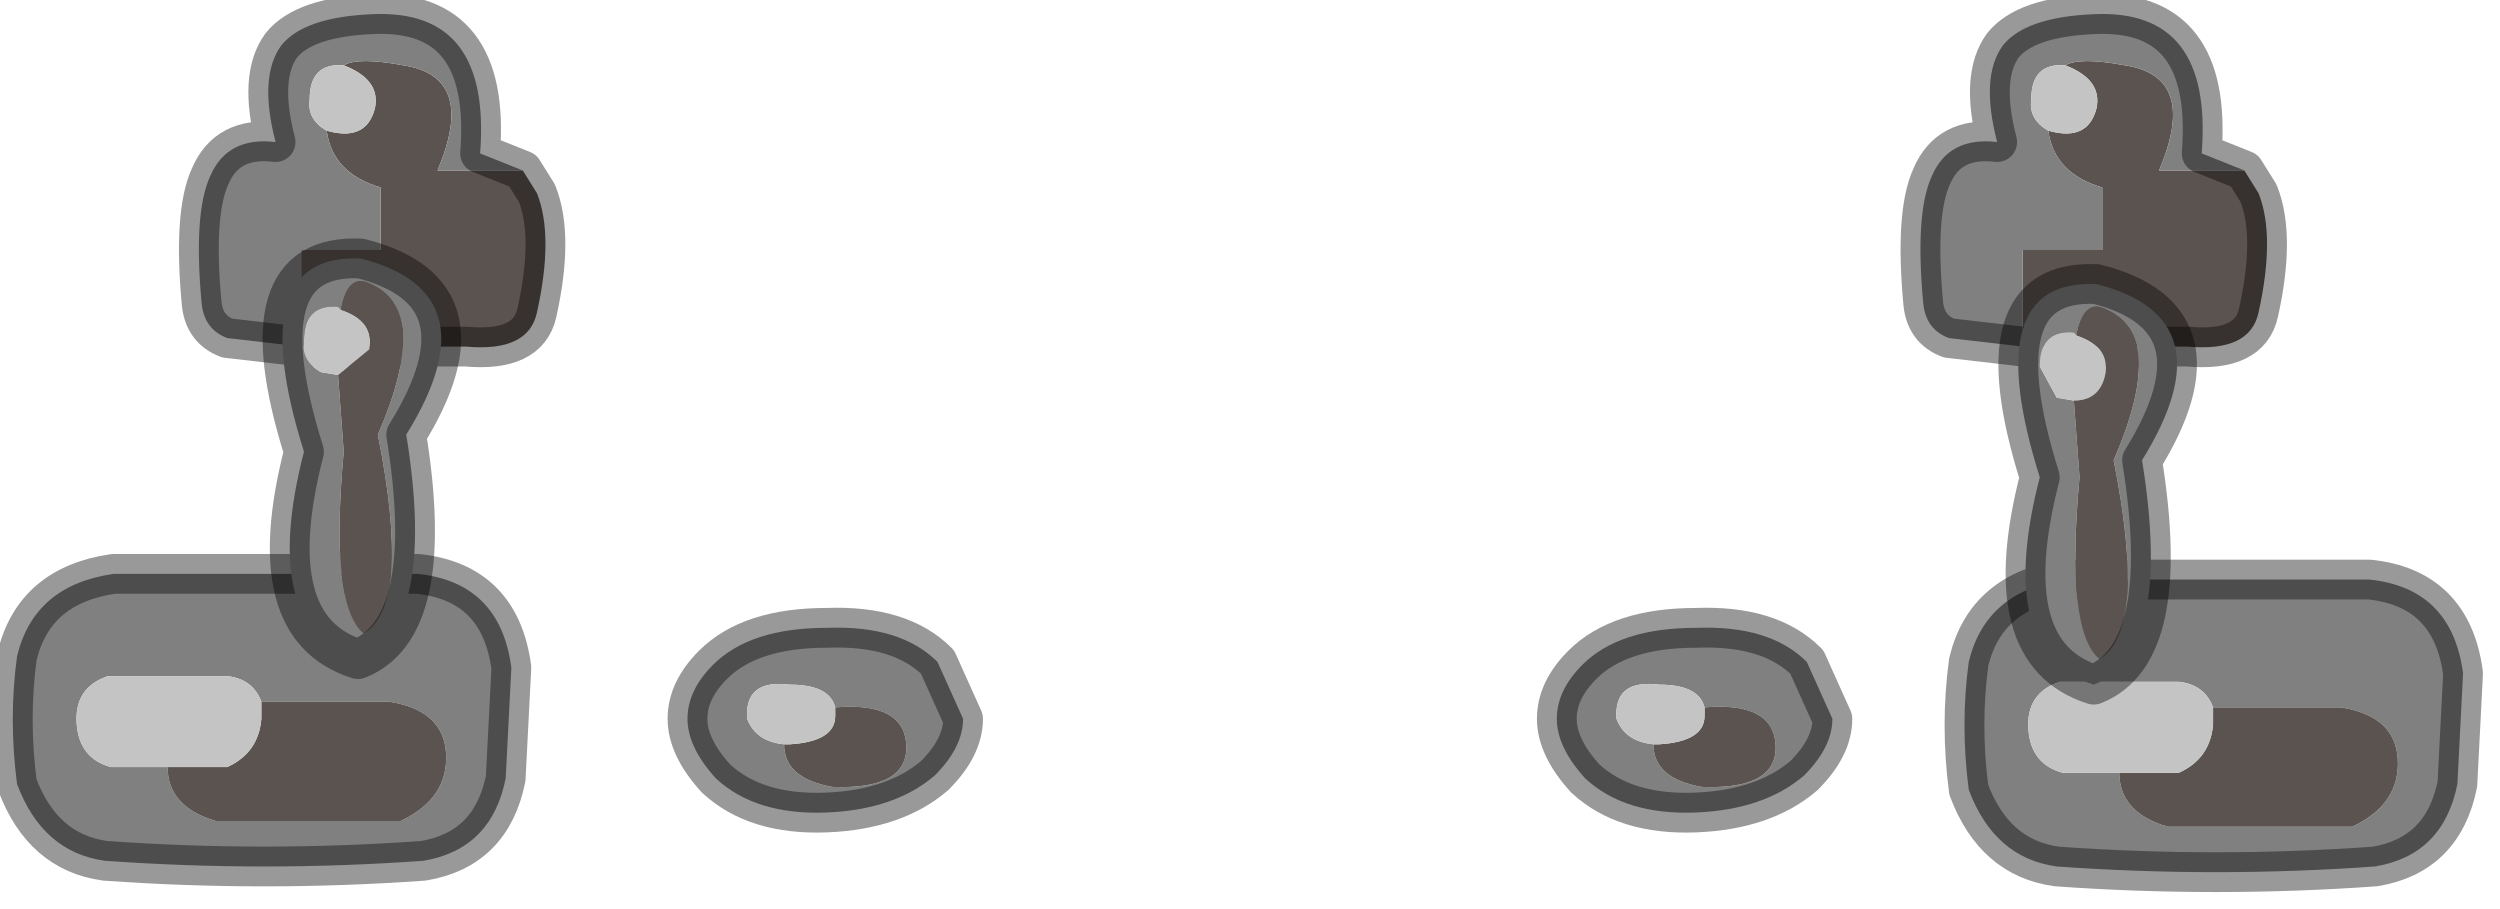 <?xml version="1.0" encoding="utf-8"?>
<svg version="1.1" id="Layer_1"
xmlns="http://www.w3.org/2000/svg"
xmlns:xlink="http://www.w3.org/1999/xlink"
width="44px" height="16px"
xml:space="preserve">
<g id="PathID_3141" transform="matrix(1, 0, 0, 1, -6.25, 0.25)">
<path style="fill:#808080;fill-opacity:1" d="M36.2 13.6Q37.55 13.65 37.5 12.85Q37.45 12.1 36.25 12.2Q36.15 11.8 35.45 11.8Q34.65 11.7 34.7 12.4Q34.85 12.8 35.35 12.85Q35.35 13.45 36.2 13.6M36.1 10.8Q37.4 10.75 38.05 11.4L38.5 12.4Q38.5 12.9 38 13.4Q37.3 14 36.1 14.05Q34.85 14.1 34.15 13.45Q33.65 12.9 33.65 12.4Q33.65 11.9 34.1 11.45Q34.75 10.8 36.1 10.8M22.75 11.4L23.2 12.4Q23.2 12.9 22.7 13.4Q22 14 20.8 14.05Q19.55 14.1 18.85 13.45Q18.35 12.9 18.35 12.4Q18.35 11.9 18.8 11.45Q19.45 10.8 20.8 10.8Q22.1 10.75 22.75 11.4M20.05 12.85Q20.05 13.45 20.9 13.6Q22.25 13.65 22.2 12.85Q22.15 12.1 20.95 12.2Q20.85 11.8 20.15 11.8Q19.35 11.7 19.4 12.4Q19.55 12.8 20.05 12.85" />
<path style="fill:#5B534F;fill-opacity:1" d="M36.25 12.2Q37.45 12.1 37.5 12.85Q37.55 13.65 36.2 13.6Q35.35 13.45 35.35 12.85L35.45 12.85Q36.25 12.8 36.25 12.35L36.25 12.2M22.2 12.85Q22.25 13.65 20.9 13.6Q20.05 13.45 20.05 12.85L20.15 12.85Q20.95 12.8 20.95 12.35L20.95 12.2Q22.15 12.1 22.2 12.85" />
<path style="fill:#C4C4C4;fill-opacity:1" d="M36.25 12.35Q36.25 12.8 35.45 12.85L35.35 12.85Q34.85 12.8 34.7 12.4Q34.65 11.7 35.45 11.8Q36.15 11.8 36.25 12.2L36.25 12.35M19.4 12.4Q19.35 11.7 20.15 11.8Q20.85 11.8 20.95 12.2L20.95 12.35Q20.95 12.8 20.15 12.85L20.05 12.85Q19.55 12.8 19.4 12.4" />
<path style="fill:none;stroke-width:0.7;stroke-linecap:round;stroke-linejoin:round;stroke-miterlimit:3;stroke:#000000;stroke-opacity:0.4" d="M36.1 10.8Q37.4 10.75 38.05 11.4L38.5 12.4Q38.5 12.9 38 13.4Q37.3 14 36.1 14.05Q34.85 14.1 34.15 13.45Q33.65 12.9 33.65 12.4Q33.65 11.9 34.1 11.45Q34.75 10.8 36.1 10.8z" />
<path style="fill:none;stroke-width:0.7;stroke-linecap:round;stroke-linejoin:round;stroke-miterlimit:3;stroke:#000000;stroke-opacity:0.4" d="M22.75 11.4L23.2 12.4Q23.2 12.9 22.7 13.4Q22 14 20.8 14.05Q19.55 14.1 18.85 13.45Q18.35 12.9 18.35 12.4Q18.35 11.9 18.8 11.45Q19.45 10.8 20.8 10.8Q22.1 10.75 22.75 11.4z" />
</g>
<g id="PathID_3142" transform="matrix(1, 0, 0, 1, -6.25, 0.25)">
<path style="fill:#5B534F;fill-opacity:1" d="M41.85 4.15L43.25 4.15L43.25 3.05Q42.4 2.8 42.3 2.05Q43 2.25 43.15 1.65Q43.25 1.15 42.6 0.9Q42.85 0.75 43.65 0.9Q44.95 1.1 44.25 2.75L45.75 2.75L46 3.15Q46.3 3.9 46 5.25Q45.85 5.95 44.75 5.85L41.85 5.85L41.85 4.15M11.55 4.15L12.95 4.15L12.95 3.05Q12.1 2.8 12 2.05Q12.7 2.25 12.85 1.65Q12.95 1.15 12.3 0.9Q12.55 0.75 13.35 0.9Q14.65 1.1 13.95 2.75L15.45 2.75L15.7 3.15Q16 3.9 15.7 5.25Q15.55 5.95 14.45 5.85L11.55 5.85L11.55 4.15" />
<path style="fill:#808080;fill-opacity:1" d="M42 1.5Q41.95 1.85 42.3 2.05Q42.4 2.8 43.25 3.05L43.25 4.15L41.85 4.15L41.85 5.85L40.55 5.7Q40.15 5.55 40.1 5.1Q39.95 3.5 40.25 2.85Q40.55 2.15 41.4 2.25Q41.1 1.1 41.5 0.55Q41.9 0.05 43.1 0Q45.2 -0.1 45 2.45L45.75 2.75L44.25 2.75Q44.95 1.1 43.65 0.9Q42.85 0.75 42.6 0.9Q42 0.85 42 1.5M11.7 1.5Q11.65 1.85 12 2.05Q12.1 2.8 12.95 3.05L12.95 4.15L11.55 4.15L11.55 5.85L10.25 5.7Q9.85 5.55 9.8 5.1Q9.65 3.5 9.95 2.85Q10.25 2.15 11.1 2.25Q10.8 1.1 11.2 0.55Q11.6 0.05 12.8 0Q14.9 -0.1 14.7 2.45L15.45 2.75L13.95 2.75Q14.65 1.1 13.35 0.9Q12.55 0.75 12.3 0.9Q11.7 0.85 11.7 1.5" />
<path style="fill:#C4C4C4;fill-opacity:1" d="M42.6 0.9Q43.25 1.15 43.15 1.65Q43 2.25 42.3 2.05Q41.95 1.85 42 1.5Q42 0.85 42.6 0.9M12.3 0.9Q12.95 1.15 12.85 1.65Q12.7 2.25 12 2.05Q11.65 1.85 11.7 1.5Q11.7 0.85 12.3 0.9" />
<path style="fill:none;stroke-width:0.7;stroke-linecap:round;stroke-linejoin:round;stroke-miterlimit:3;stroke:#000000;stroke-opacity:0.4" d="M45.75 2.75L46 3.15Q46.3 3.9 46 5.25Q45.85 5.95 44.75 5.85L41.85 5.85L40.55 5.7Q40.15 5.55 40.1 5.1Q39.95 3.5 40.25 2.85Q40.55 2.15 41.4 2.25Q41.1 1.1 41.5 0.55Q41.9 0.05 43.1 0Q45.2 -0.1 45 2.45L45.75 2.75z" />
<path style="fill:none;stroke-width:0.7;stroke-linecap:round;stroke-linejoin:round;stroke-miterlimit:3;stroke:#000000;stroke-opacity:0.4" d="M15.45 2.75L15.7 3.15Q16 3.9 15.7 5.25Q15.55 5.95 14.45 5.85L11.55 5.85L10.25 5.7Q9.85 5.55 9.8 5.1Q9.65 3.5 9.95 2.85Q10.25 2.15 11.1 2.25Q10.8 1.1 11.2 0.55Q11.6 0.05 12.8 0Q14.9 -0.1 14.7 2.45L15.45 2.75z" />
</g>
<g id="PathID_3143" transform="matrix(1, 0, 0, 1, -6.25, 0.25)">
<path style="fill:#808080;fill-opacity:1" d="M44.4 14.3L47.65 14.3Q48.5 13.9 48.45 13.1Q48.4 12.35 47.45 12.2L45.2 12.2Q45.05 11.8 44.6 11.75L42.5 11.75Q41.9 11.95 41.95 12.6Q42 13.2 42.55 13.35L43.55 13.35Q43.55 14.05 44.4 14.3M47.95 9.95Q49.4 10.1 49.6 11.6L49.5 13.55Q49.25 14.8 48.05 15Q45.25 15.2 42.45 15Q41.35 14.85 40.9 13.65Q40.75 12.5 40.9 11.4Q41.2 10.15 42.6 9.95L47.95 9.95M10.25 11.65L8.15 11.65Q7.55 11.85 7.6 12.5Q7.65 13.1 8.2 13.25L9.2 13.25Q9.2 13.95 10.05 14.2L13.3 14.2Q14.15 13.8 14.1 13Q14.05 12.25 13.1 12.1L10.85 12.1Q10.7 11.7 10.25 11.65M15.25 11.5L15.15 13.45Q14.9 14.7 13.7 14.9Q10.9 15.1 8.1 14.9Q7 14.75 6.55 13.55Q6.4 12.4 6.55 11.3Q6.85 10.05 8.25 9.85L13.6 9.85Q15.05 10 15.25 11.5" />
<path style="fill:#5B534F;fill-opacity:1" d="M43.55 13.35L44.6 13.35Q45.15 13.1 45.2 12.5L45.2 12.2L47.45 12.2Q48.4 12.35 48.45 13.1Q48.5 13.9 47.65 14.3L44.4 14.3Q43.55 14.05 43.55 13.35M10.25 13.25Q10.8 13 10.85 12.4L10.85 12.1L13.1 12.1Q14.05 12.25 14.1 13Q14.15 13.8 13.3 14.2L10.05 14.2Q9.2 13.95 9.2 13.25L10.25 13.25" />
<path style="fill:#C4C4C4;fill-opacity:1" d="M45.2 12.5Q45.15 13.1 44.6 13.35L43.55 13.35L42.55 13.35Q42 13.2 41.95 12.6Q41.9 11.95 42.5 11.75L44.6 11.75Q45.05 11.8 45.2 12.2L45.2 12.5M9.2 13.25L8.2 13.25Q7.65 13.1 7.6 12.5Q7.55 11.85 8.15 11.65L10.25 11.65Q10.7 11.7 10.85 12.1L10.85 12.4Q10.8 13 10.25 13.25L9.2 13.25" />
<path style="fill:none;stroke-width:0.7;stroke-linecap:round;stroke-linejoin:round;stroke-miterlimit:3;stroke:#000000;stroke-opacity:0.4" d="M47.95 9.95Q49.4 10.1 49.6 11.6L49.5 13.55Q49.25 14.8 48.05 15Q45.25 15.2 42.45 15Q41.35 14.85 40.9 13.65Q40.75 12.5 40.9 11.4Q41.2 10.15 42.6 9.95L47.95 9.95z" />
<path style="fill:none;stroke-width:0.7;stroke-linecap:round;stroke-linejoin:round;stroke-miterlimit:3;stroke:#000000;stroke-opacity:0.4" d="M15.25 11.5L15.15 13.45Q14.9 14.7 13.7 14.9Q10.9 15.1 8.1 14.9Q7 14.75 6.55 13.55Q6.4 12.4 6.55 11.3Q6.85 10.05 8.25 9.85L13.6 9.85Q15.05 10 15.25 11.5z" />
</g>
<g id="PathID_3144" transform="matrix(1, 0, 0, 1, -6.25, 0.25)">
<path style="fill:#808080;fill-opacity:1" d="M42.85 8.15Q42.6 10.85 43.2 11.35Q44.05 10.85 43.45 7.85Q44.45 5.55 43.2 5.15Q42.9 5.1 42.8 5.65L42.75 5.6Q42.15 5.55 42.15 6.2L42.45 6.75L42.75 6.8L42.85 8.15M43.1 11.8Q41.35 11.25 42.15 8.15Q41.05 4.65 43.15 4.75Q45.5 5.35 43.95 7.85Q44.5 11.25 43.1 11.8M12.3 7.7Q12.05 10.4 12.65 10.9Q13.5 10.4 12.9 7.4Q13.9 5.1 12.65 4.7Q12.35 4.65 12.25 5.2L12.2 5.15Q11.6 5.1 11.6 5.75Q11.55 6.1 11.9 6.3L12.2 6.35L12.3 7.7M12.55 11.35Q10.8 10.8 11.6 7.7Q10.5 4.2 12.6 4.3Q14.95 4.9 13.4 7.4Q13.95 10.8 12.55 11.35" />
<path style="fill:#C4C4C4;fill-opacity:1" d="M43.3 6.35Q43.2 6.8 42.75 6.8L42.45 6.75L42.15 6.2Q42.15 5.55 42.75 5.6L42.8 5.65Q43.4 5.85 43.3 6.35M12.75 5.9L12.2 6.35L11.9 6.3Q11.55 6.1 11.6 5.75Q11.6 5.1 12.2 5.15L12.25 5.2Q12.85 5.4 12.75 5.9" />
<path style="fill:#5B534F;fill-opacity:1" d="M42.8 5.65Q42.9 5.1 43.2 5.15Q44.45 5.55 43.45 7.85Q44.05 10.85 43.2 11.35Q42.6 10.85 42.85 8.15L42.75 6.8Q43.2 6.8 43.3 6.35Q43.4 5.85 42.8 5.65M12.25 5.2Q12.35 4.65 12.65 4.7Q13.9 5.1 12.9 7.4Q13.5 10.4 12.65 10.9Q12.05 10.4 12.3 7.7L12.2 6.35L12.75 5.9Q12.85 5.4 12.25 5.2" />
<path style="fill:none;stroke-width:0.7;stroke-linecap:round;stroke-linejoin:round;stroke-miterlimit:3;stroke:#000000;stroke-opacity:0.4" d="M43.95 7.85Q45.5 5.35 43.15 4.75Q41.05 4.65 42.15 8.15Q41.35 11.25 43.1 11.8Q44.5 11.25 43.95 7.85z" />
<path style="fill:none;stroke-width:0.7;stroke-linecap:round;stroke-linejoin:round;stroke-miterlimit:3;stroke:#000000;stroke-opacity:0.4" d="M13.4 7.4Q14.95 4.9 12.6 4.3Q10.5 4.2 11.6 7.7Q10.8 10.8 12.55 11.35Q13.95 10.8 13.4 7.4z" />
</g>
</svg>
